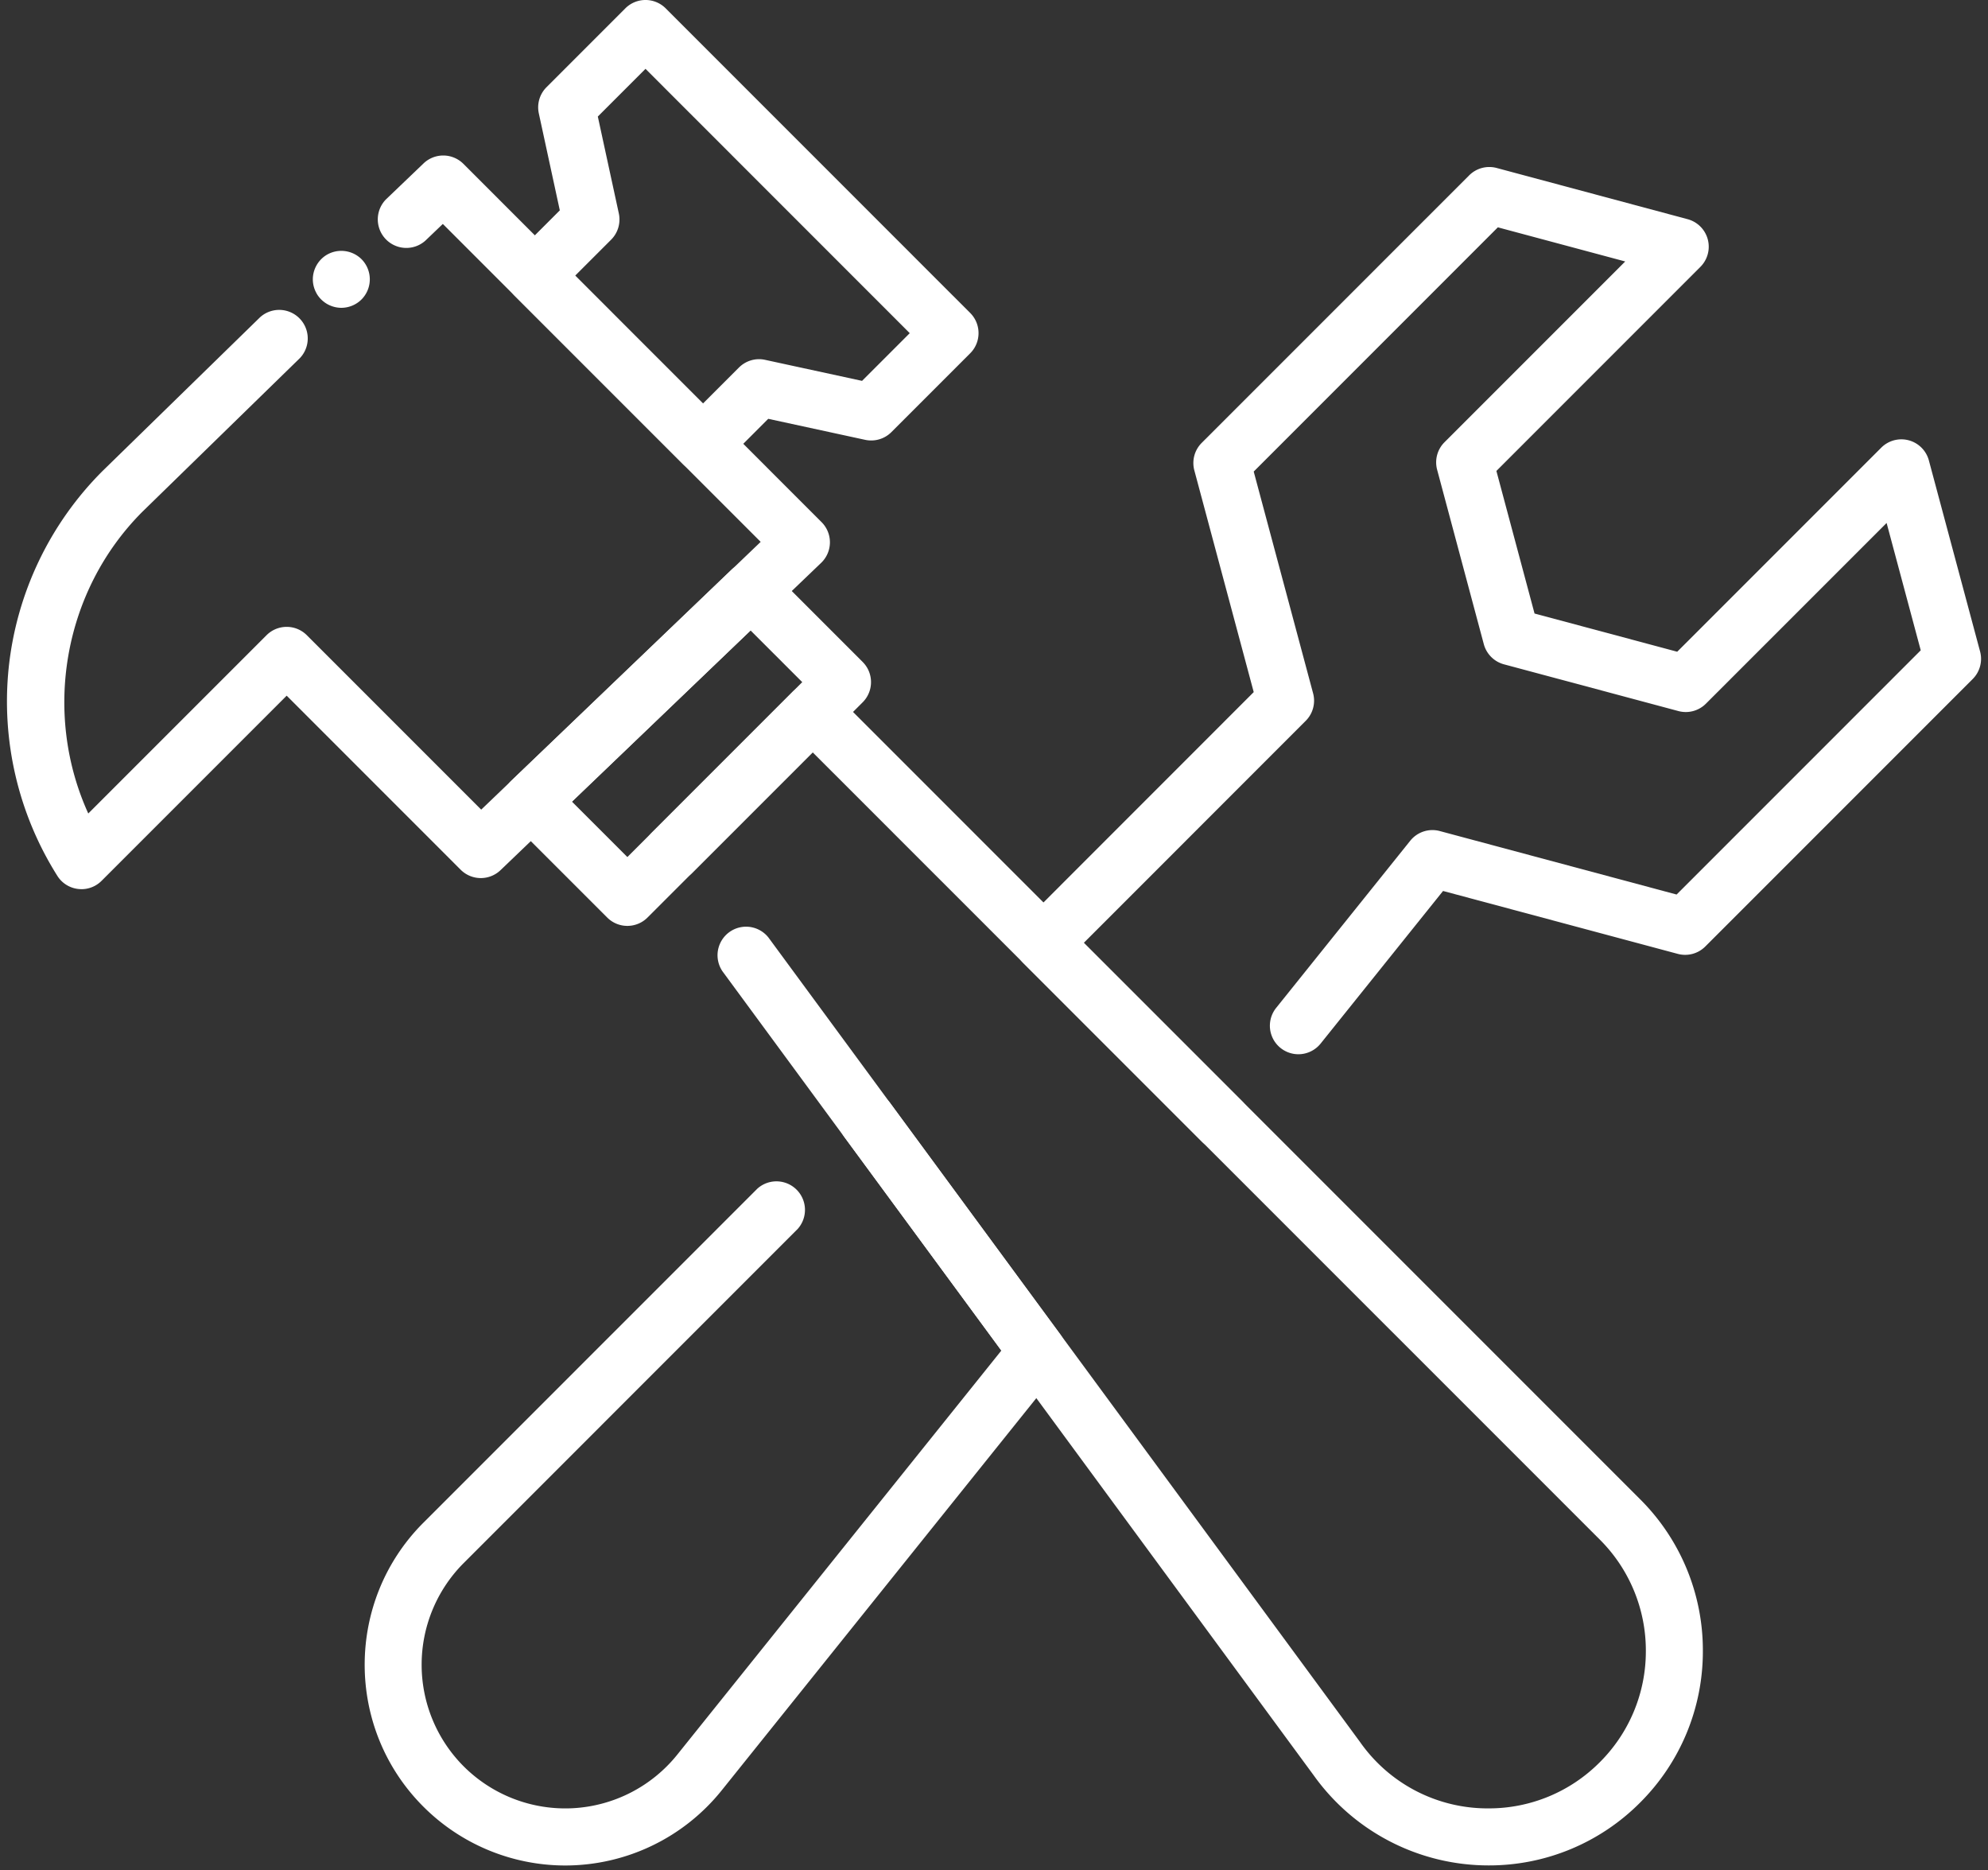 <svg xmlns="http://www.w3.org/2000/svg" width="84" height="79" viewBox="0 0 84 79"><rect x="0" y="0" width="84" height="79" fill="#333333" stroke="none"/><g><g><g><g><g><g><path fill="#fff" d="M23.885 78.803a8.485 8.485 0 0 1-5.998-2.487c-3.304-3.304-3.304-8.683 0-11.99l14.115-14.115a1.206 1.206 0 0 1 1.703 1.703L19.59 66.03a6.077 6.077 0 0 0 0 8.583 6.077 6.077 0 0 0 4.625 1.77 6.076 6.076 0 0 0 4.402-2.262l13.694-17.07-6.654-9.048a1.206 1.206 0 0 1 1.94-1.428l7.204 9.794c.323.44.311 1.041-.031 1.468l-14.274 17.79a8.483 8.483 0 0 1-6.611 3.176z"/></g></g><g><g><path fill="#fff" d="M51.625 48.57a1.2 1.2 0 0 1-.852-.354l-7.536-7.536a1.206 1.206 0 0 1 0-1.704l9.737-9.74-2.509-9.365a1.202 1.202 0 0 1 .312-1.163l11.3-11.3a1.203 1.203 0 0 1 1.163-.312l8.067 2.163a1.204 1.204 0 0 1 .54 2.015l-8.619 8.62 1.612 6.023 6.028 1.614 8.62-8.619a1.203 1.203 0 0 1 2.014.54l2.163 8.067c.112.417-.007.86-.311 1.164l-11.3 11.3a1.203 1.203 0 0 1-1.163.311l-9.917-2.657-5.173 6.446a1.204 1.204 0 1 1-1.879-1.507l5.665-7.06c.3-.374.79-.534 1.251-.41l10.004 2.681 10.316-10.316-1.442-5.38-7.635 7.634a1.202 1.202 0 0 1-1.163.312l-7.37-1.974a1.207 1.207 0 0 1-.852-.852l-1.972-7.368a1.202 1.202 0 0 1 .312-1.163l7.635-7.635-5.381-1.442L52.974 19.92l2.509 9.366c.112.416-.007.859-.311 1.163l-9.378 9.38 6.685 6.685a1.206 1.206 0 0 1-.854 2.056z"/></g></g><g><g><path fill="#fff" d="M62.896 78.8a9.08 9.08 0 0 1-7.389-3.807L30.527 41.03a1.206 1.206 0 0 1 1.941-1.429l24.987 33.97c.003.005.009.01.012.017a6.583 6.583 0 0 0 5.43 2.803 6.602 6.602 0 0 0 4.698-1.948 6.61 6.61 0 0 0 1.948-4.704 6.612 6.612 0 0 0-1.948-4.705L34.34 31.782l-5.125 5.124a1.206 1.206 0 0 1-1.703-1.703l5.977-5.978c.47-.47 1.234-.47 1.704 0L69.299 63.33a9 9 0 0 1 2.653 6.409 9.01 9.01 0 0 1-2.653 6.408 9 9 0 0 1-6.403 2.653z"/></g></g><g><g><path fill="#fff" d="M31.714 26.632l2.184 2.183-7.389 7.389-2.343-2.342zm-5.205 12.48c.308 0 .618-.119.852-.354l9.09-9.091c.47-.47.47-1.234 0-1.704l-3.87-3.87a1.203 1.203 0 0 0-1.684-.017l-9.287 8.896a1.204 1.204 0 0 0-.019 1.723l4.066 4.064a1.2 1.2 0 0 0 .852.353z"/></g></g><g><g><path fill="#fff" d="M25.823 10.124c.289-.289.41-.705.325-1.106l-.888-4.095 2.015-2.015L38.44 14.074l-2.015 2.015-4.096-.888c-.4-.088-.817.036-1.106.325l-1.52 1.52-5.4-5.402zm3.882 9.83c.308 0 .616-.12.85-.355l1.906-1.907 4.096.888c.399.086.817-.036 1.106-.325l3.331-3.331c.47-.47.47-1.234 0-1.704L28.127.352a1.206 1.206 0 0 0-1.704 0l-3.331 3.332c-.29.289-.411.705-.325 1.106l.887 4.096-1.906 1.906c-.47.47-.47 1.234 0 1.704l7.105 7.105a1.2 1.2 0 0 0 .852.352z"/></g></g><g><g><path fill="#fff" d="M3.44 37.56A1.2 1.2 0 0 1 2.424 37a13.822 13.822 0 0 1-2.055-8.804 13.793 13.793 0 0 1 3.96-8.296l6.662-6.5a1.206 1.206 0 0 1 1.683 1.725L6.02 21.614c-3.353 3.355-4.22 8.51-2.29 12.75l7.532-7.531c.47-.47 1.233-.47 1.703 0l7.368 7.368L32.141 22.89l-13.43-13.43-.74.708a1.206 1.206 0 0 1-1.668-1.74l1.592-1.524a1.205 1.205 0 0 1 1.685.017l15.135 15.136a1.204 1.204 0 0 1-.019 1.72L21.15 36.757a1.205 1.205 0 0 1-1.685-.017l-7.352-7.353-7.82 7.82a1.198 1.198 0 0 1-.851.354z"/></g></g><g><g><path fill="#fff" d="M14.423 13.003a1.2 1.2 0 0 1-.46-.093 1.145 1.145 0 0 1-.208-.11 1.4 1.4 0 0 1-.184-.15 1.28 1.28 0 0 1-.15-.182 1.337 1.337 0 0 1-.11-.208 1.204 1.204 0 0 1-.093-.461 1.215 1.215 0 0 1 .537-1.002c.065-.043.134-.08.208-.11a1.214 1.214 0 0 1 1.311.26 1.208 1.208 0 0 1 0 1.704 1.212 1.212 0 0 1-.851.352z"/></g></g></g></g></g></g></svg>